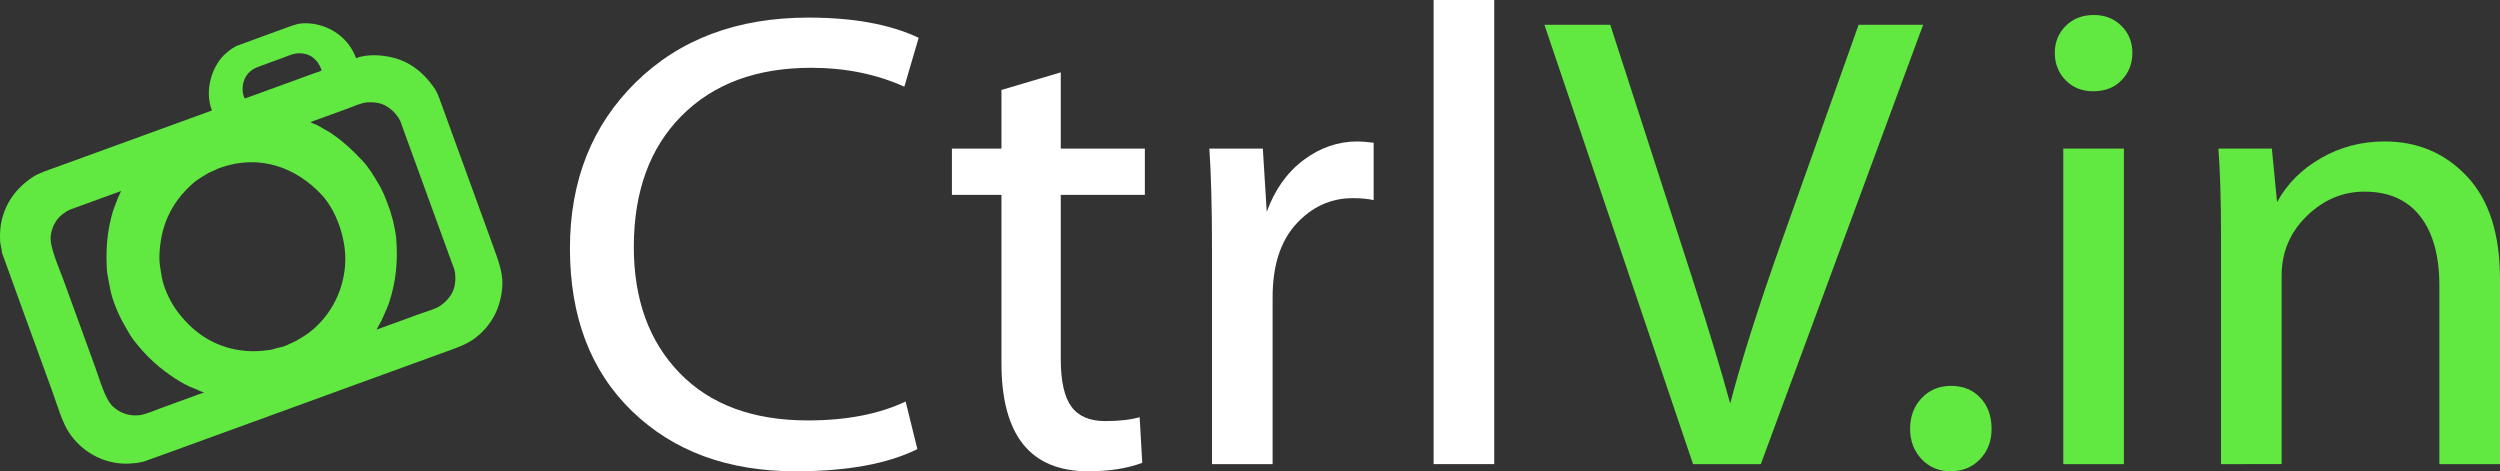 <?xml version="1.0" encoding="utf-8"?>
<!-- Generator: Adobe Illustrator 16.0.4, SVG Export Plug-In . SVG Version: 6.00 Build 0)  -->
<!DOCTYPE svg PUBLIC "-//W3C//DTD SVG 1.1//EN" "http://www.w3.org/Graphics/SVG/1.1/DTD/svg11.dtd">
<svg version="1.1" id="Layer_1" xmlns="http://www.w3.org/2000/svg" xmlns:xlink="http://www.w3.org/1999/xlink" x="0px" y="0px"
	 width="771.352px" height="145.408px" viewBox="0 0 771.352 145.408" enable-background="new 0 0 771.352 145.408"
	 xml:space="preserve">
<rect x="0" y="0" width="771.352" height="145.408" fill="#333333" stroke="none"/>
<path fill-rule="evenodd" clip-rule="evenodd" fill="#61E942" d="M146.345,59.99c-2.65-7.28-5.303-14.562-7.951-21.844
	c-0.743-2.043-1.484-4.085-2.23-6.127c-0.666-1.833-1.249-3.579-2.186-4.908c-3.771-5.356-8.162-8.456-13.878-9.586
	c-2.639-0.523-6.828-0.887-10.236,0.42c-2.735-7.534-10.199-11.18-16.729-10.731c-1.508,0.103-3.181,0.758-4.941,1.397
	c-1.943,0.708-3.891,1.418-5.838,2.125c-3.171,1.167-6.343,2.333-9.514,3.5c-0.507,0.305-1.014,0.611-1.521,0.917
	c-0.79,0.573-1.562,1.208-2.229,1.864c-3.577,3.533-6.13,10.78-3.7,17.075c-11.75,4.278-23.504,8.555-35.253,12.832
	c-4.191,1.527-8.383,3.051-12.574,4.578c-2.656,0.965-5.54,1.843-7.527,3.174c-5.231,3.509-8.265,7.999-9.526,13.35
	c-0.457,1.948-0.566,4.055-0.487,6.244c0.04,1.184,0.536,2.41,0.562,3.645c2.201,6.078,4.4,12.156,6.599,18.232
	c2.942,8.084,5.887,16.168,8.827,24.251c1.559,4.284,3.094,9.725,5.235,12.989c3.878,5.908,10.27,9.398,16.775,9.659
	c1.326,0.052,2.71-0.042,4.109-0.188c0.702-0.133,1.405-0.269,2.106-0.401c2.634-0.948,5.269-1.894,7.903-2.841
	c6.051-2.203,12.102-4.406,18.156-6.609c16.923-6.16,33.854-12.322,50.778-18.482c5.079-1.848,10.157-3.695,15.238-5.545
	c3.433-1.25,7.071-2.432,9.509-4.115c5.954-4.107,8.913-10.297,9.188-17.076c0.148-3.67-1.289-7.525-2.957-12.108
	C150.152,70.449,148.247,65.22,146.345,59.99z M74.858,27.668c-0.035-2.261,0.673-4.088,2.258-5.579
	c0.352-0.262,0.703-0.524,1.057-0.786c0.392-0.189,0.782-0.38,1.174-0.572c2.598-0.945,5.196-1.89,7.794-2.835
	c1.382-0.503,2.919-1.236,4.217-1.391c3.492-0.414,6.461,1.144,7.886,5.196c-0.392,0.378-1.437,0.594-2.033,0.811
	c-1.602,0.584-3.206,1.169-4.809,1.752c-5.612,2.043-11.228,4.086-16.841,6.129C75.008,29.669,74.87,28.369,74.858,27.668z
	 M62.94,121.08c-4.318,1.571-8.64,3.145-12.959,4.719c-2.289,0.831-4.93,2.062-7.042,2.307c-3.172,0.371-6.002-0.723-8.098-2.683
	c-2.45-2.294-3.96-7.987-5.482-12.173c-3.262-8.959-6.523-17.92-9.785-26.881c-1.563-4.301-4.328-10.254-3.915-13.65
	c0.295-2.427,1.446-4.843,3.421-6.474c0.5-0.354,1.002-0.707,1.504-1.057c0.358-0.178,0.719-0.358,1.076-0.537
	c5.217-1.9,10.438-3.799,15.654-5.698c0.015,0.006,0.028,0.014,0.044,0.021c-0.327,0.7-0.654,1.399-0.979,2.102
	c-0.535,1.566-1.259,3.081-1.708,4.69c-1.563,5.588-2.031,10.625-1.713,17.151c0.097,1.98,0.656,3.988,1.007,6.062
	c0.583,3.418,2.675,8.342,4.301,11.113c1.012,1.729,1.823,3.335,2.949,4.811c3.878,5.088,8.026,8.768,12.775,11.844
	c1.937,1.255,4.046,2.479,6.221,3.221c0.831,0.285,1.715,0.941,2.618,1.01c0.034,0.023,0.066,0.047,0.101,0.072
	C62.933,121.056,62.938,121.07,62.94,121.08z M95.236,102.714c-1.187,0.889-2.515,1.648-3.865,2.46
	c-0.858,0.396-1.721,0.796-2.579,1.192c-0.815,0.458-2.006,0.758-2.795,0.908c-0.998,0.193-1.756,0.562-2.691,0.689
	c-2.505,0.338-4.809,0.506-7.031,0.344c-8.645-0.632-15.69-4.603-21.273-11.838c-2.053-2.663-4.43-7.057-5.121-11.178
	c-0.351-2.08-0.749-4.105-0.704-6.027c0.21-9.257,3.447-16.554,10.341-22.69c1.366-1.217,3.063-2.126,4.762-3.186
	c1.104-0.498,2.203-0.995,3.305-1.496c13.052-4.758,24.317,0.358,31.581,8.124c4.689,5.011,7.494,13.508,7.38,20.273
	C106.401,88.886,102.361,97.384,95.236,102.714z M140.388,84.138c0.199,1.644,0.14,3.104-0.227,4.479
	c-0.581,2.184-2.013,4.031-4.046,5.54c-1.622,1.201-4.468,1.917-6.678,2.719c-4.416,1.608-8.832,3.216-13.246,4.823
	c-0.004-0.01-0.009-0.02-0.012-0.031c0.508-0.926,1.021-1.851,1.531-2.773c0.227-0.507,0.456-1.014,0.68-1.52
	c0.603-1.409,1.285-2.801,1.755-4.271c1.952-6.105,2.713-12.348,2.085-19.721c-0.146-1.696-0.608-3.396-0.929-5.148
	c-0.197-0.667-0.392-1.335-0.583-2.003c-0.168-0.878-0.593-1.925-0.945-2.89c-0.855-2.352-1.697-4.424-2.807-6.316
	c-1.59-2.715-3.195-5.397-5.149-7.461c-3.364-3.559-6.297-6.227-10.088-8.752c-1.312-0.746-2.624-1.491-3.938-2.236
	c-0.546-0.33-1.501-0.447-1.938-0.93c3.797-1.382,7.596-2.763,11.392-4.146c1.992-0.726,4.295-1.816,6.09-1.925
	c1.996-0.121,3.909,0.119,5.469,0.952c1.664,0.893,3.021,2.098,4.246,3.977c0.59,0.906,0.933,2.169,1.353,3.322
	c0.744,2.042,1.486,4.083,2.229,6.127c3.394,9.323,6.787,18.646,10.181,27.97c0.803,2.202,1.604,4.406,2.404,6.608
	C139.657,81.74,140.245,83.007,140.388,84.138z"/>
<g>
	<path fill="#FFFFFF" d="M279.426,123.888l3.62,14.682c-9.186,4.559-21.721,6.838-37.609,6.838c-20.85,0-37.658-6.184-50.43-18.553
		s-19.156-29.113-19.156-50.23c0-20.847,6.771-37.925,20.312-51.234C209.704,12.084,227.47,5.43,249.46,5.43
		c13.877,0,25.205,2.079,33.988,6.234l-4.425,15.084c-8.647-3.887-18.235-5.832-28.76-5.832c-16.827,0-30.151,4.945-39.972,14.832
		c-9.822,9.89-14.732,23.381-14.732,40.474c0,16.225,4.727,29.197,14.18,38.918c9.452,9.721,22.625,14.58,39.52,14.58
		C261.124,129.72,271.181,127.777,279.426,123.888z"/>
	<path fill="#FFFFFF" d="M308.989,27.754l18.301-5.43v23.53h25.945v14.279H327.29v50.682c0,6.771,1.09,11.648,3.269,14.631
		c2.178,2.984,5.647,4.475,10.408,4.475c4.356,0,7.909-0.402,10.659-1.207l0.805,14.078c-4.626,1.742-10.191,2.615-16.693,2.615
		c-17.833,0-26.748-11.127-26.748-33.387V60.134h-15.285V45.854h15.285V27.754z"/>
	<path fill="#FFFFFF" d="M373.949,143.195V76.826c0-12.602-0.269-22.926-0.805-30.971h16.491l1.207,19.509
		c2.479-6.838,6.268-12.168,11.363-15.989c5.094-3.821,10.625-5.731,16.592-5.731c1.273,0,2.949,0.135,5.028,0.402v17.697
		c-1.811-0.401-3.956-0.603-6.436-0.603c-6.772,0-12.587,2.649-17.447,7.944c-4.861,5.296-7.29,12.837-7.29,22.625v51.486H373.949z"
		/>
	<path fill="#FFFFFF" d="M442.328,143.195V0h18.704v143.195H442.328z"/>
	<path fill="#61E942" d="M543.287,143.195h-20.916L476.517,7.643h20.312l25.542,78.939c4.96,15.42,8.781,28.055,11.464,37.91
		c3.484-13.34,8.781-30.033,15.888-50.078l23.732-66.771h19.91L543.287,143.195z"/>
	<path fill="#61E942" d="M614.484,132.335c0,3.754-1.19,6.873-3.569,9.352c-2.381,2.479-5.415,3.721-9.101,3.721
		c-3.62,0-6.604-1.258-8.95-3.771c-2.348-2.514-3.52-5.613-3.52-9.301c0-3.822,1.189-6.99,3.57-9.504
		c2.379-2.514,5.412-3.771,9.101-3.771c3.686,0,6.687,1.225,9,3.672C613.328,125.179,614.484,128.38,614.484,132.335z"/>
	<path fill="#61E942" d="M657.924,16.291c0,3.353-1.106,6.168-3.318,8.446c-2.213,2.28-5.129,3.419-8.749,3.419
		c-3.486,0-6.335-1.139-8.547-3.419c-2.213-2.278-3.318-5.094-3.318-8.446c0-3.285,1.121-6.05,3.368-8.297
		c2.245-2.245,5.145-3.369,8.698-3.369c3.419,0,6.251,1.124,8.497,3.369C656.8,10.241,657.924,13.006,657.924,16.291z
		 M655.31,143.195h-18.704v-97.34h18.704V143.195z"/>
	<path fill="#61E942" d="M685.273,143.195V72.604c0-10.793-0.269-19.71-0.805-26.749h16.491l1.609,16.491
		c3.083-5.631,7.607-10.156,13.575-13.574c5.966-3.42,12.503-5.129,19.609-5.129c10.189,0,18.669,3.604,25.441,10.81
		c6.771,7.208,10.156,17.749,10.156,31.625v57.117h-18.704V88.089c0-9.184-1.979-16.306-5.933-21.369
		c-3.957-5.061-9.688-7.592-17.196-7.592c-6.704,0-12.637,2.514-17.799,7.541c-5.163,5.028-7.742,11.162-7.742,18.402v58.123
		H685.273z"/>
</g>
</svg>
